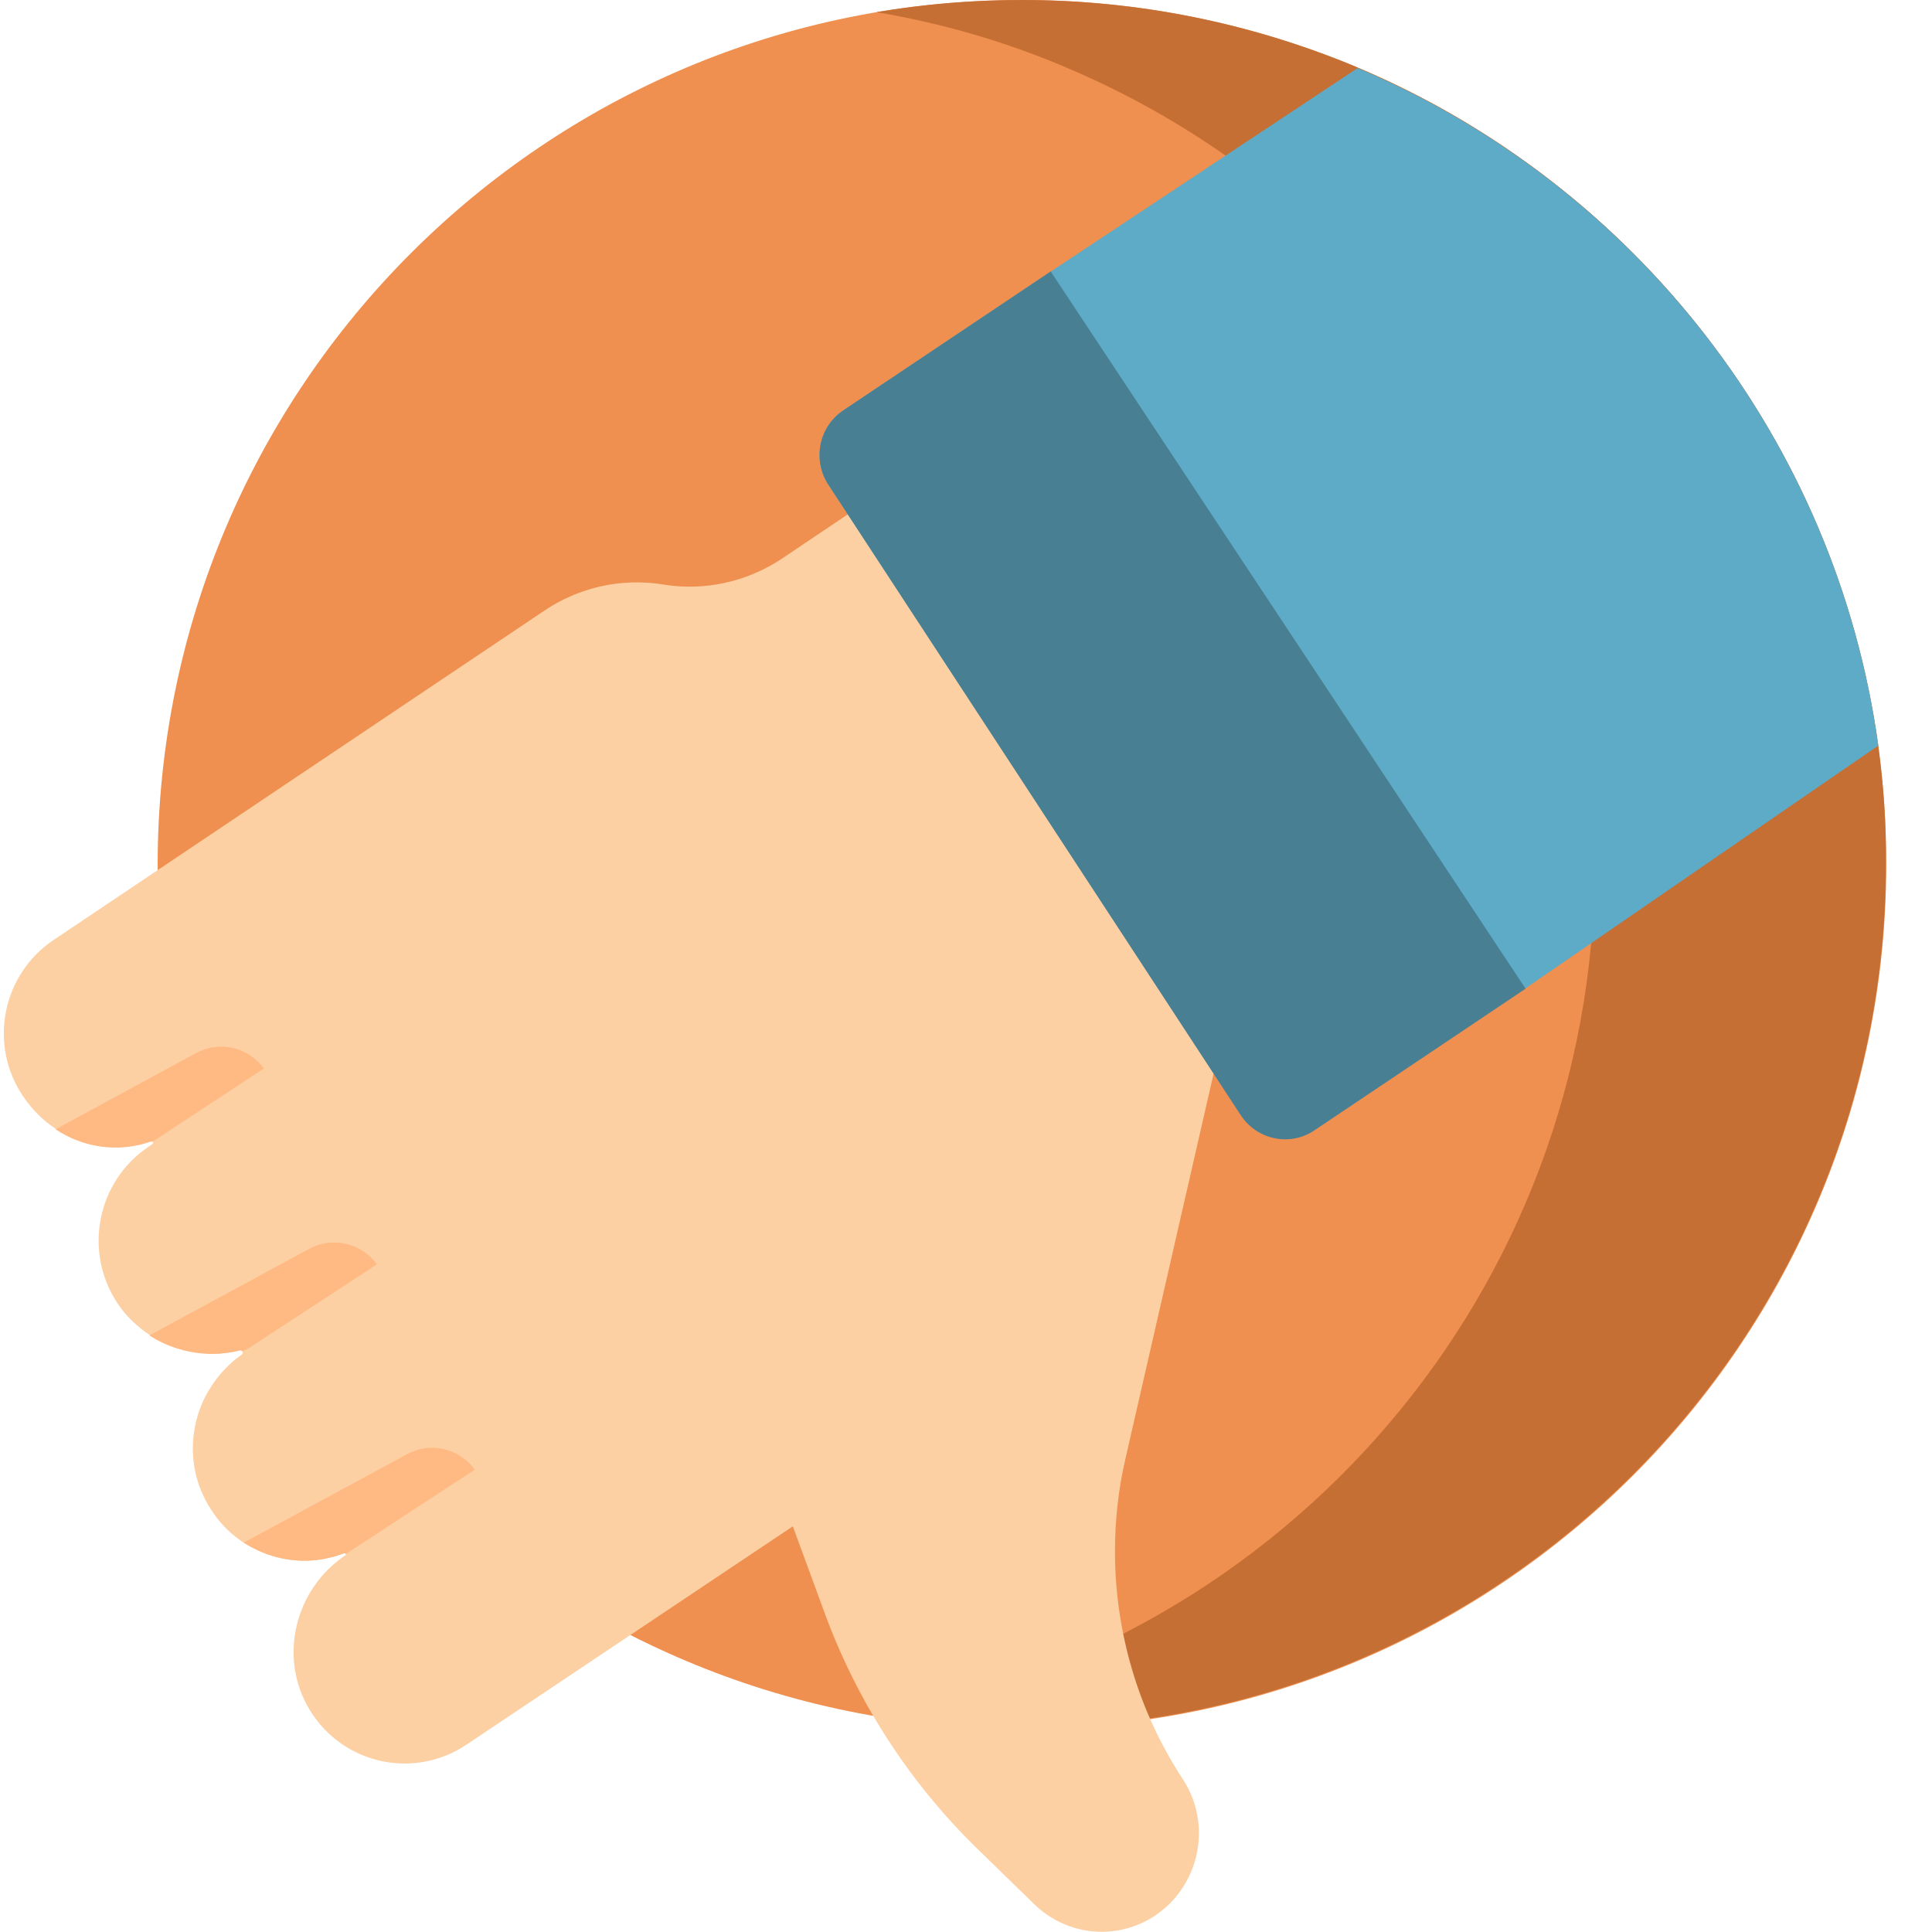 <?xml version="1.0" encoding="utf-8"?>
<!-- Generator: Adobe Illustrator 18.0.0, SVG Export Plug-In . SVG Version: 6.00 Build 0)  -->
<!DOCTYPE svg PUBLIC "-//W3C//DTD SVG 1.1//EN" "http://www.w3.org/Graphics/SVG/1.1/DTD/svg11.dtd">
<svg version="1.1" id="Warstwa_1" xmlns="http://www.w3.org/2000/svg" xmlns:xlink="http://www.w3.org/1999/xlink" x="0px" y="0px"
	 viewBox="0 0 511 511" enable-background="new 0 0 511 511" xml:space="preserve">
<path fill="#EF9050" d="M498.9,228.6c0,126.2-102.3,228.6-228.6,228.6c-126.2,0-228.6-102.3-228.6-228.6C41.8,102.3,144.1,0,270.3,0
	c31,0,60.5,6.2,87.4,17.3c0.5,0.2,1,0.4,1.4,0.6c72.9,30.8,126.4,98.2,137.6,179.2c0,0,0,0.1,0,0.1
	C498.2,207.5,498.9,217.9,498.9,228.6z"/>
<path fill="#C66F34" d="M496.8,197.2C496.8,197.2,496.8,197.2,496.8,197.2C485.6,116.1,432,48.7,359.2,17.9
	c-0.5-0.2-0.9-0.4-1.4-0.6C330.8,6.2,301.3,0,270.3,0c-13.1,0-26,1.1-38.5,3.2c17,2.9,33.4,7.6,48.9,14.1c0.5,0.2,1,0.4,1.4,0.6
	c72.9,30.8,126.5,98.2,137.6,179.2c0,0,0,0.1,0,0.1c1.4,10.2,2.1,20.7,2.1,31.3c0,113.1-82.2,207-190.1,225.3
	c12.5,2.1,25.4,3.2,38.5,3.2c126.2,0,228.6-102.3,228.6-228.6C498.9,217.9,498.2,207.5,496.8,197.2z"/>
<path fill="#FCD0A3" d="M14.2,248.6L144,161.5c9.2-6.2,20.5-8.7,31.4-6.9c11,1.8,22.2-0.7,31.5-6.9l17.4-11.7l97.3,145.3
	l-23.9,104.4c-1.9,8.1-2.8,16.4-2.8,24.6c0,21.2,6.1,42.2,17.9,60.2c2.9,4.4,4.3,9.4,4.3,14.4c0,8.4-4.1,16.7-11.5,21.7
	c-10.1,6.8-23.4,5.5-32.1-3L258,488.5c-17.7-17.4-31.3-38.5-39.9-61.9l-8.4-22.9l-86.4,57.8c-13.8,9.2-32.5,5.2-41.3-9.1
	c-8.5-13.8-4.1-32,9.3-41c0.2-0.1,0.2-0.3,0.1-0.4c-0.1-0.1-0.2-0.2-0.4-0.2c-3.4,1.3-7,2-10.5,2c-5.7,0-11.3-1.7-16.1-4.8
	c-3.3-2.2-6.2-5-8.5-8.6c-4.5-6.8-5.8-14.8-4.3-22.2c2.3-11.7,10.7-17.8,12.3-18.9c0.3-0.2,0.4-0.6,0.2-0.9c0,0,0,0,0,0
	c-0.2-0.3-0.6-0.3-0.8-0.2c-2.4,0.6-4.7,0.8-7.1,0.8c-5.9,0-11.7-1.7-16.6-4.9c-3.3-2.2-6.3-5-8.6-8.5c-9-13.7-5.3-32.2,8.3-41.3
	c0.3-0.2,0.7-0.5,1-0.7c0.2-0.2,0.2-0.4,0.2-0.6c0,0-0.1-0.1-0.1-0.1c-0.2-0.1-0.4-0.1-0.6,0c-8.4,2.9-17.6,1.6-25-3.3
	c-3.4-2.2-6.4-5.2-8.8-8.8C-3.1,276.2,0.6,257.7,14.2,248.6z"/>
<path fill="#5DABC6" d="M496.8,197.2l-93.3,64.2l-55.9,37.5c-6.4,4.3-15.1,2.5-19.4-4L219.1,128.2c-4.3-6.5-2.5-15.3,3.9-19.6
	l54.8-36.7l81.3-53.9C432,48.7,485.6,116.1,496.8,197.2C496.8,197.2,496.8,197.2,496.8,197.2z"/>
<path fill="#487F93" d="M223.1,108.5l54.8-36.7l125.6,189.7l-55.9,37.5c-6.4,4.3-15.1,2.5-19.4-4L219.1,128.2
	C214.8,121.6,216.6,112.8,223.1,108.5z"/>
<g>
	<path fill="#FFB983" d="M64.5,408l43.2-23.4c6.1-3.3,13.7-1.6,17.9,4.1L91.5,411c-0.1-0.1-0.2-0.2-0.4-0.2c-3.4,1.3-7,2-10.5,2
		C74.9,412.8,69.3,411.1,64.5,408z"/>
	<path fill="#FFB983" d="M39.5,353.2l42.3-22.9c6.1-3.3,13.7-1.6,17.9,4.1l-34.1,22.3l-1.5,0.7c-0.2-0.3-0.6-0.3-0.8-0.2
		c-2.4,0.6-4.7,0.9-7.1,0.9C50.3,358.1,44.4,356.4,39.5,353.2z"/>
	<path fill="#FFB983" d="M14.7,298.7l37.2-20.2c6.1-3.3,13.7-1.6,17.9,4.1L40.3,302c-0.2-0.1-0.4-0.1-0.6,0
		C31.2,304.9,22.1,303.6,14.7,298.7z"/>
</g>
</svg>
